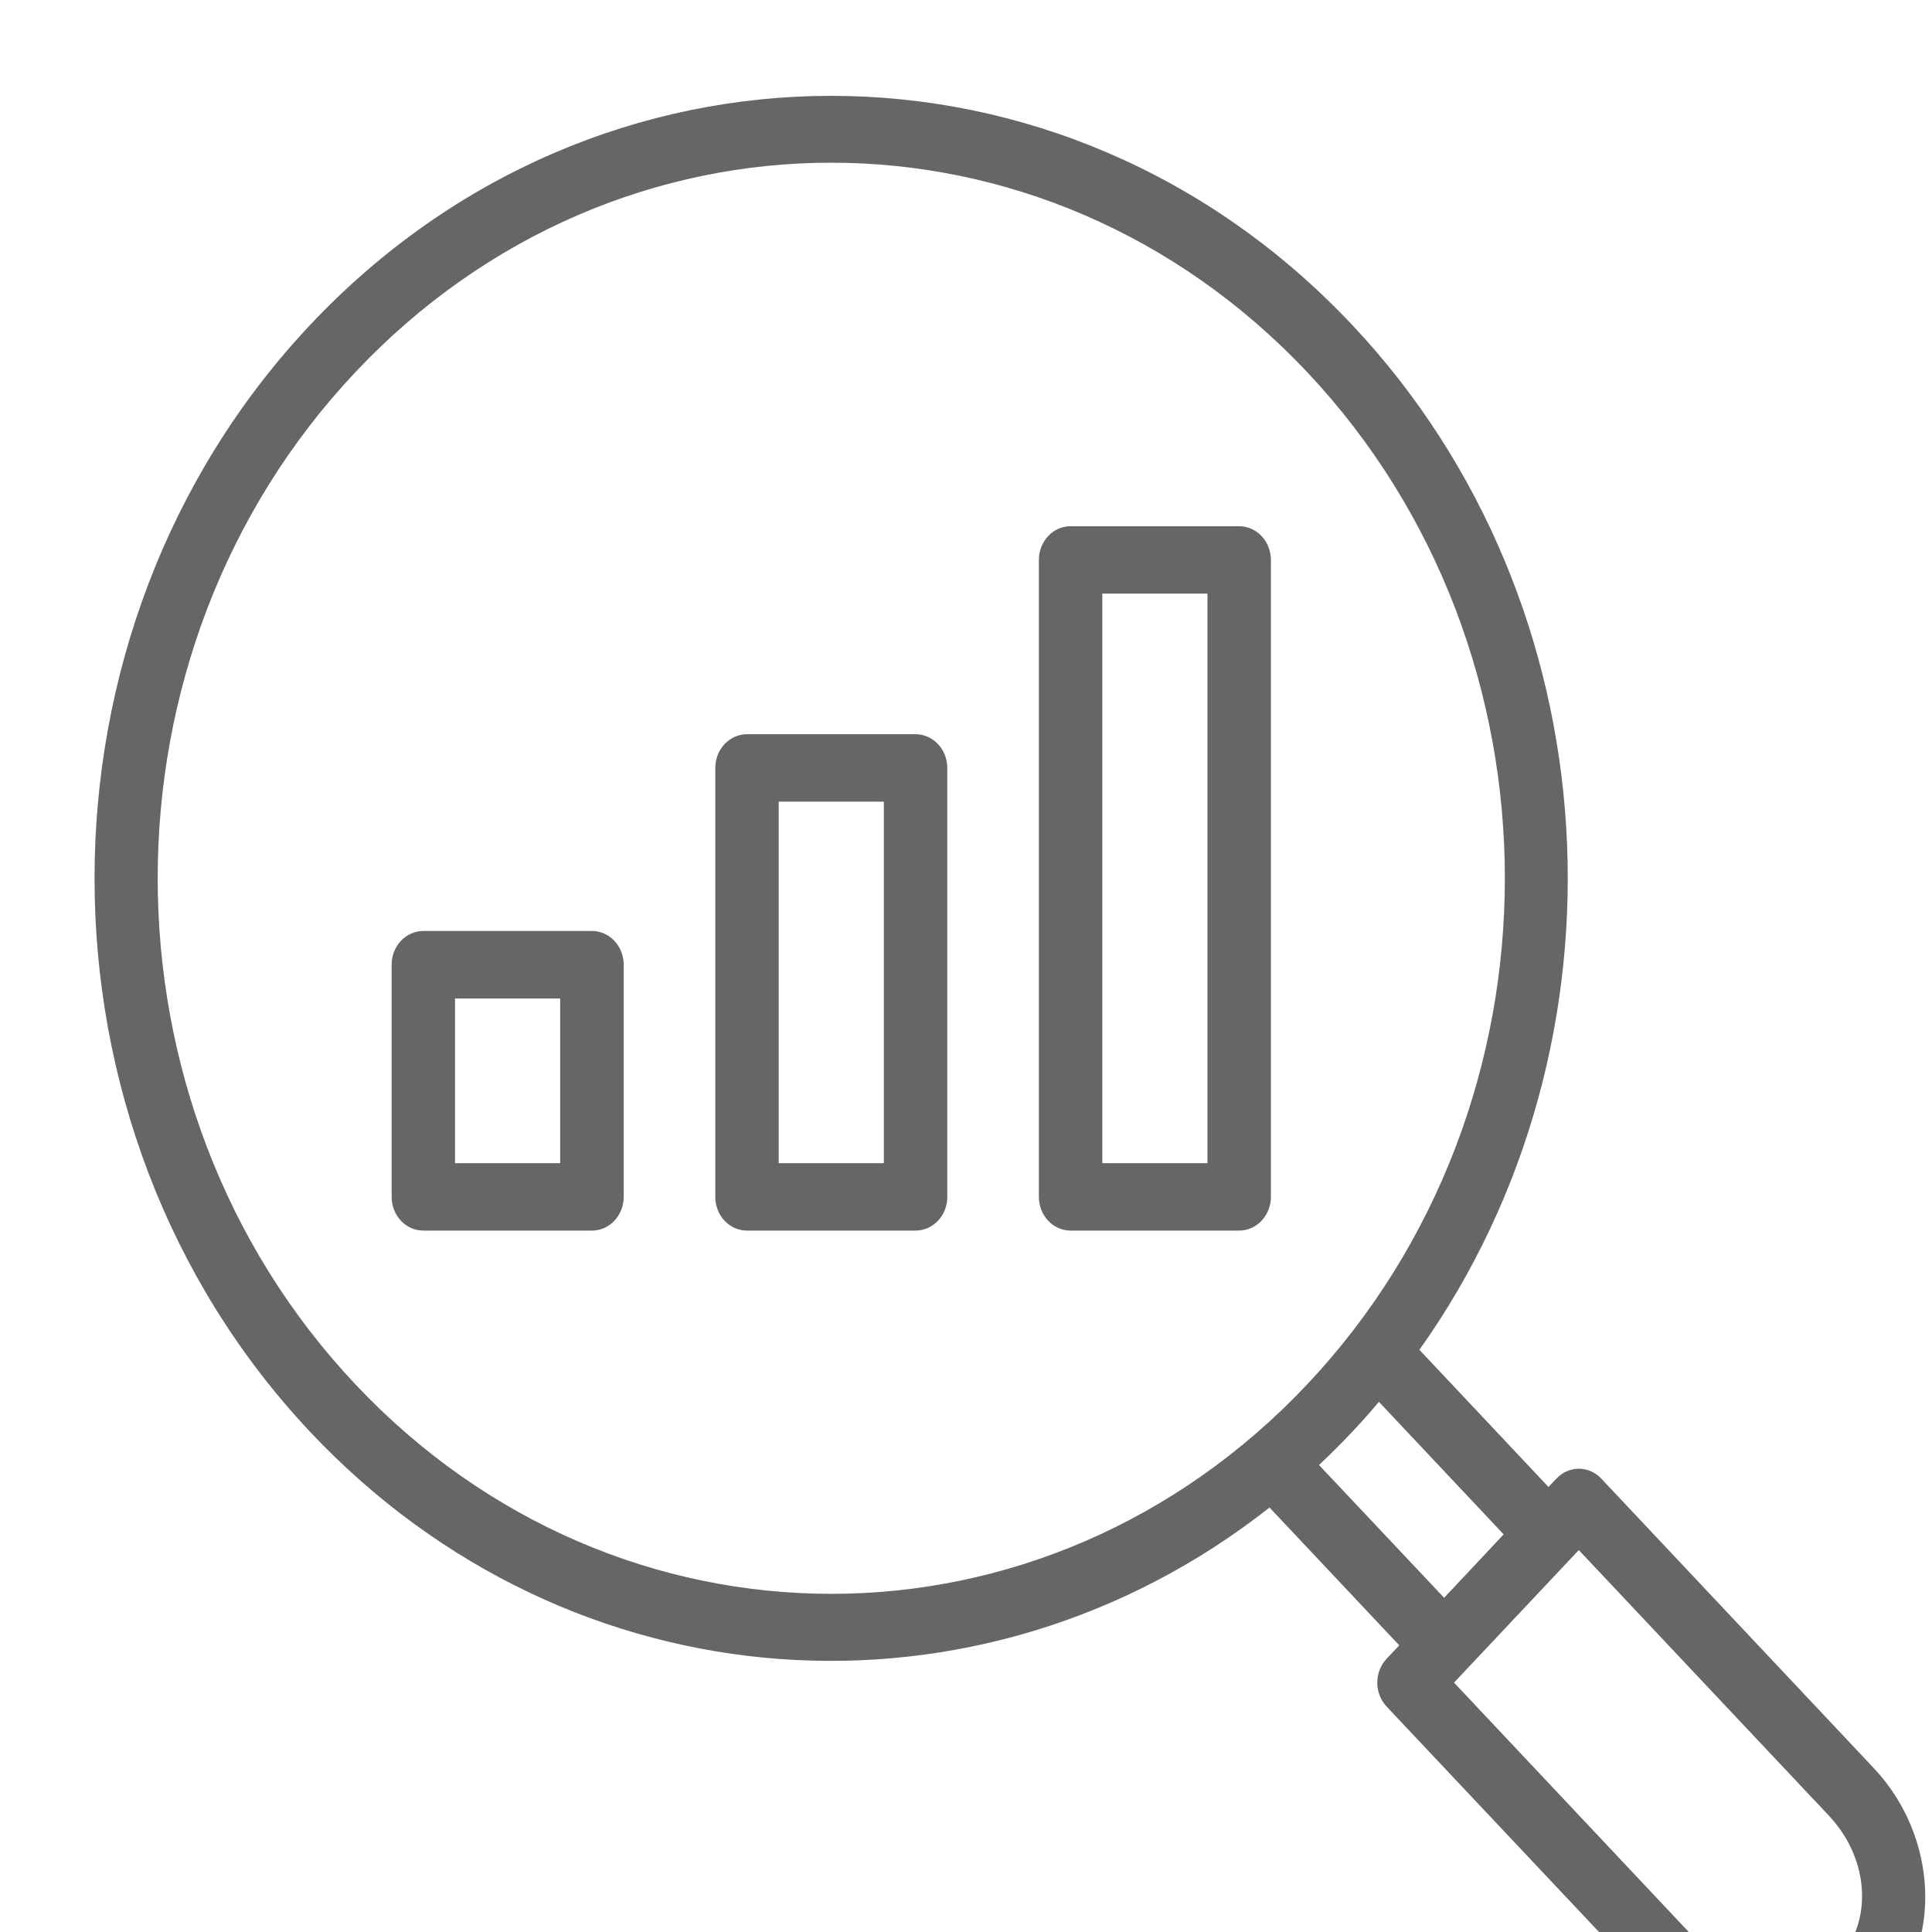 <svg width="38" height="38" viewBox="0 0 38 38" fill="none" xmlns="http://www.w3.org/2000/svg">
<g clip-path="url(#clip0_807_363)">
<path d="M16.347 1.885C12.637 1.885 8.927 3.387 6.1 6.391C0.446 12.398 0.446 22.156 6.1 28.163C11.24 33.624 19.299 34.119 24.97 29.651L27.522 32.362L27.272 32.626C27.214 32.688 27.168 32.761 27.137 32.842C27.105 32.922 27.089 33.009 27.089 33.096C27.089 33.183 27.105 33.269 27.137 33.35C27.168 33.43 27.214 33.504 27.272 33.565L32.639 39.262C33.881 40.581 35.858 40.725 37.047 39.463C38.235 38.2 38.099 36.099 36.858 34.78L31.496 29.083C31.438 29.021 31.369 28.972 31.293 28.939C31.217 28.905 31.136 28.888 31.054 28.888C30.972 28.888 30.891 28.905 30.815 28.939C30.739 28.972 30.67 29.021 30.612 29.083L30.457 29.247L27.918 26.549C32.208 20.519 31.768 11.885 26.596 6.391C23.769 3.387 20.058 1.885 16.347 1.885ZM16.347 3.2C19.736 3.2 23.127 4.575 25.716 7.325C30.893 12.826 30.893 21.723 25.716 27.223C20.538 32.724 12.162 32.724 6.985 27.223C1.807 21.723 1.807 12.826 6.985 7.325C9.574 4.575 12.959 3.2 16.347 3.2ZM21.06 10.35C20.894 10.349 20.735 10.418 20.618 10.542C20.5 10.666 20.434 10.835 20.433 11.01V23.544C20.434 23.719 20.5 23.888 20.618 24.012C20.735 24.135 20.894 24.205 21.06 24.204H24.375C24.54 24.203 24.698 24.134 24.814 24.01C24.931 23.886 24.996 23.718 24.997 23.544V11.01C24.996 10.835 24.931 10.668 24.814 10.544C24.698 10.421 24.54 10.351 24.375 10.35H21.06ZM21.681 11.676H23.749V22.878H21.681V11.676ZM14.69 14.441C14.525 14.442 14.368 14.512 14.251 14.636C14.135 14.759 14.069 14.927 14.069 15.102V23.544C14.069 23.718 14.135 23.886 14.251 24.01C14.368 24.134 14.525 24.203 14.69 24.204H18.006C18.171 24.205 18.33 24.135 18.448 24.012C18.565 23.888 18.632 23.719 18.632 23.544V15.102C18.632 14.926 18.565 14.758 18.448 14.634C18.33 14.51 18.171 14.441 18.006 14.441H14.69ZM15.316 15.767H17.384V22.878H15.316V15.767ZM8.324 18.311C8.159 18.312 8.001 18.382 7.885 18.506C7.768 18.63 7.703 18.798 7.703 18.973V23.544C7.703 23.718 7.769 23.886 7.885 24.01C8.002 24.134 8.159 24.203 8.324 24.204H11.641C11.807 24.205 11.966 24.135 12.083 24.012C12.2 23.888 12.267 23.719 12.268 23.544V18.973C12.267 18.886 12.251 18.8 12.219 18.719C12.188 18.639 12.142 18.566 12.083 18.504C12.025 18.443 11.956 18.394 11.88 18.361C11.804 18.328 11.723 18.311 11.641 18.311H8.324ZM8.95 19.639H11.018V22.878H8.95V19.639ZM27.122 27.573L29.575 30.179L28.978 30.816L28.404 31.426L25.943 28.815C26.165 28.606 26.383 28.389 26.596 28.163C26.777 27.971 26.952 27.773 27.122 27.573ZM31.053 30.488L35.973 35.713C36.789 36.58 36.823 37.82 36.162 38.523C35.501 39.225 34.335 39.189 33.519 38.322L28.599 33.095L31.053 30.488Z" fill="black" fill-opacity="0.6"/>
</g>
<defs>
<clipPath id="clip0_807_363">
<rect width="38" height="38" fill="white"/>
</clipPath>
</defs>
</svg>
